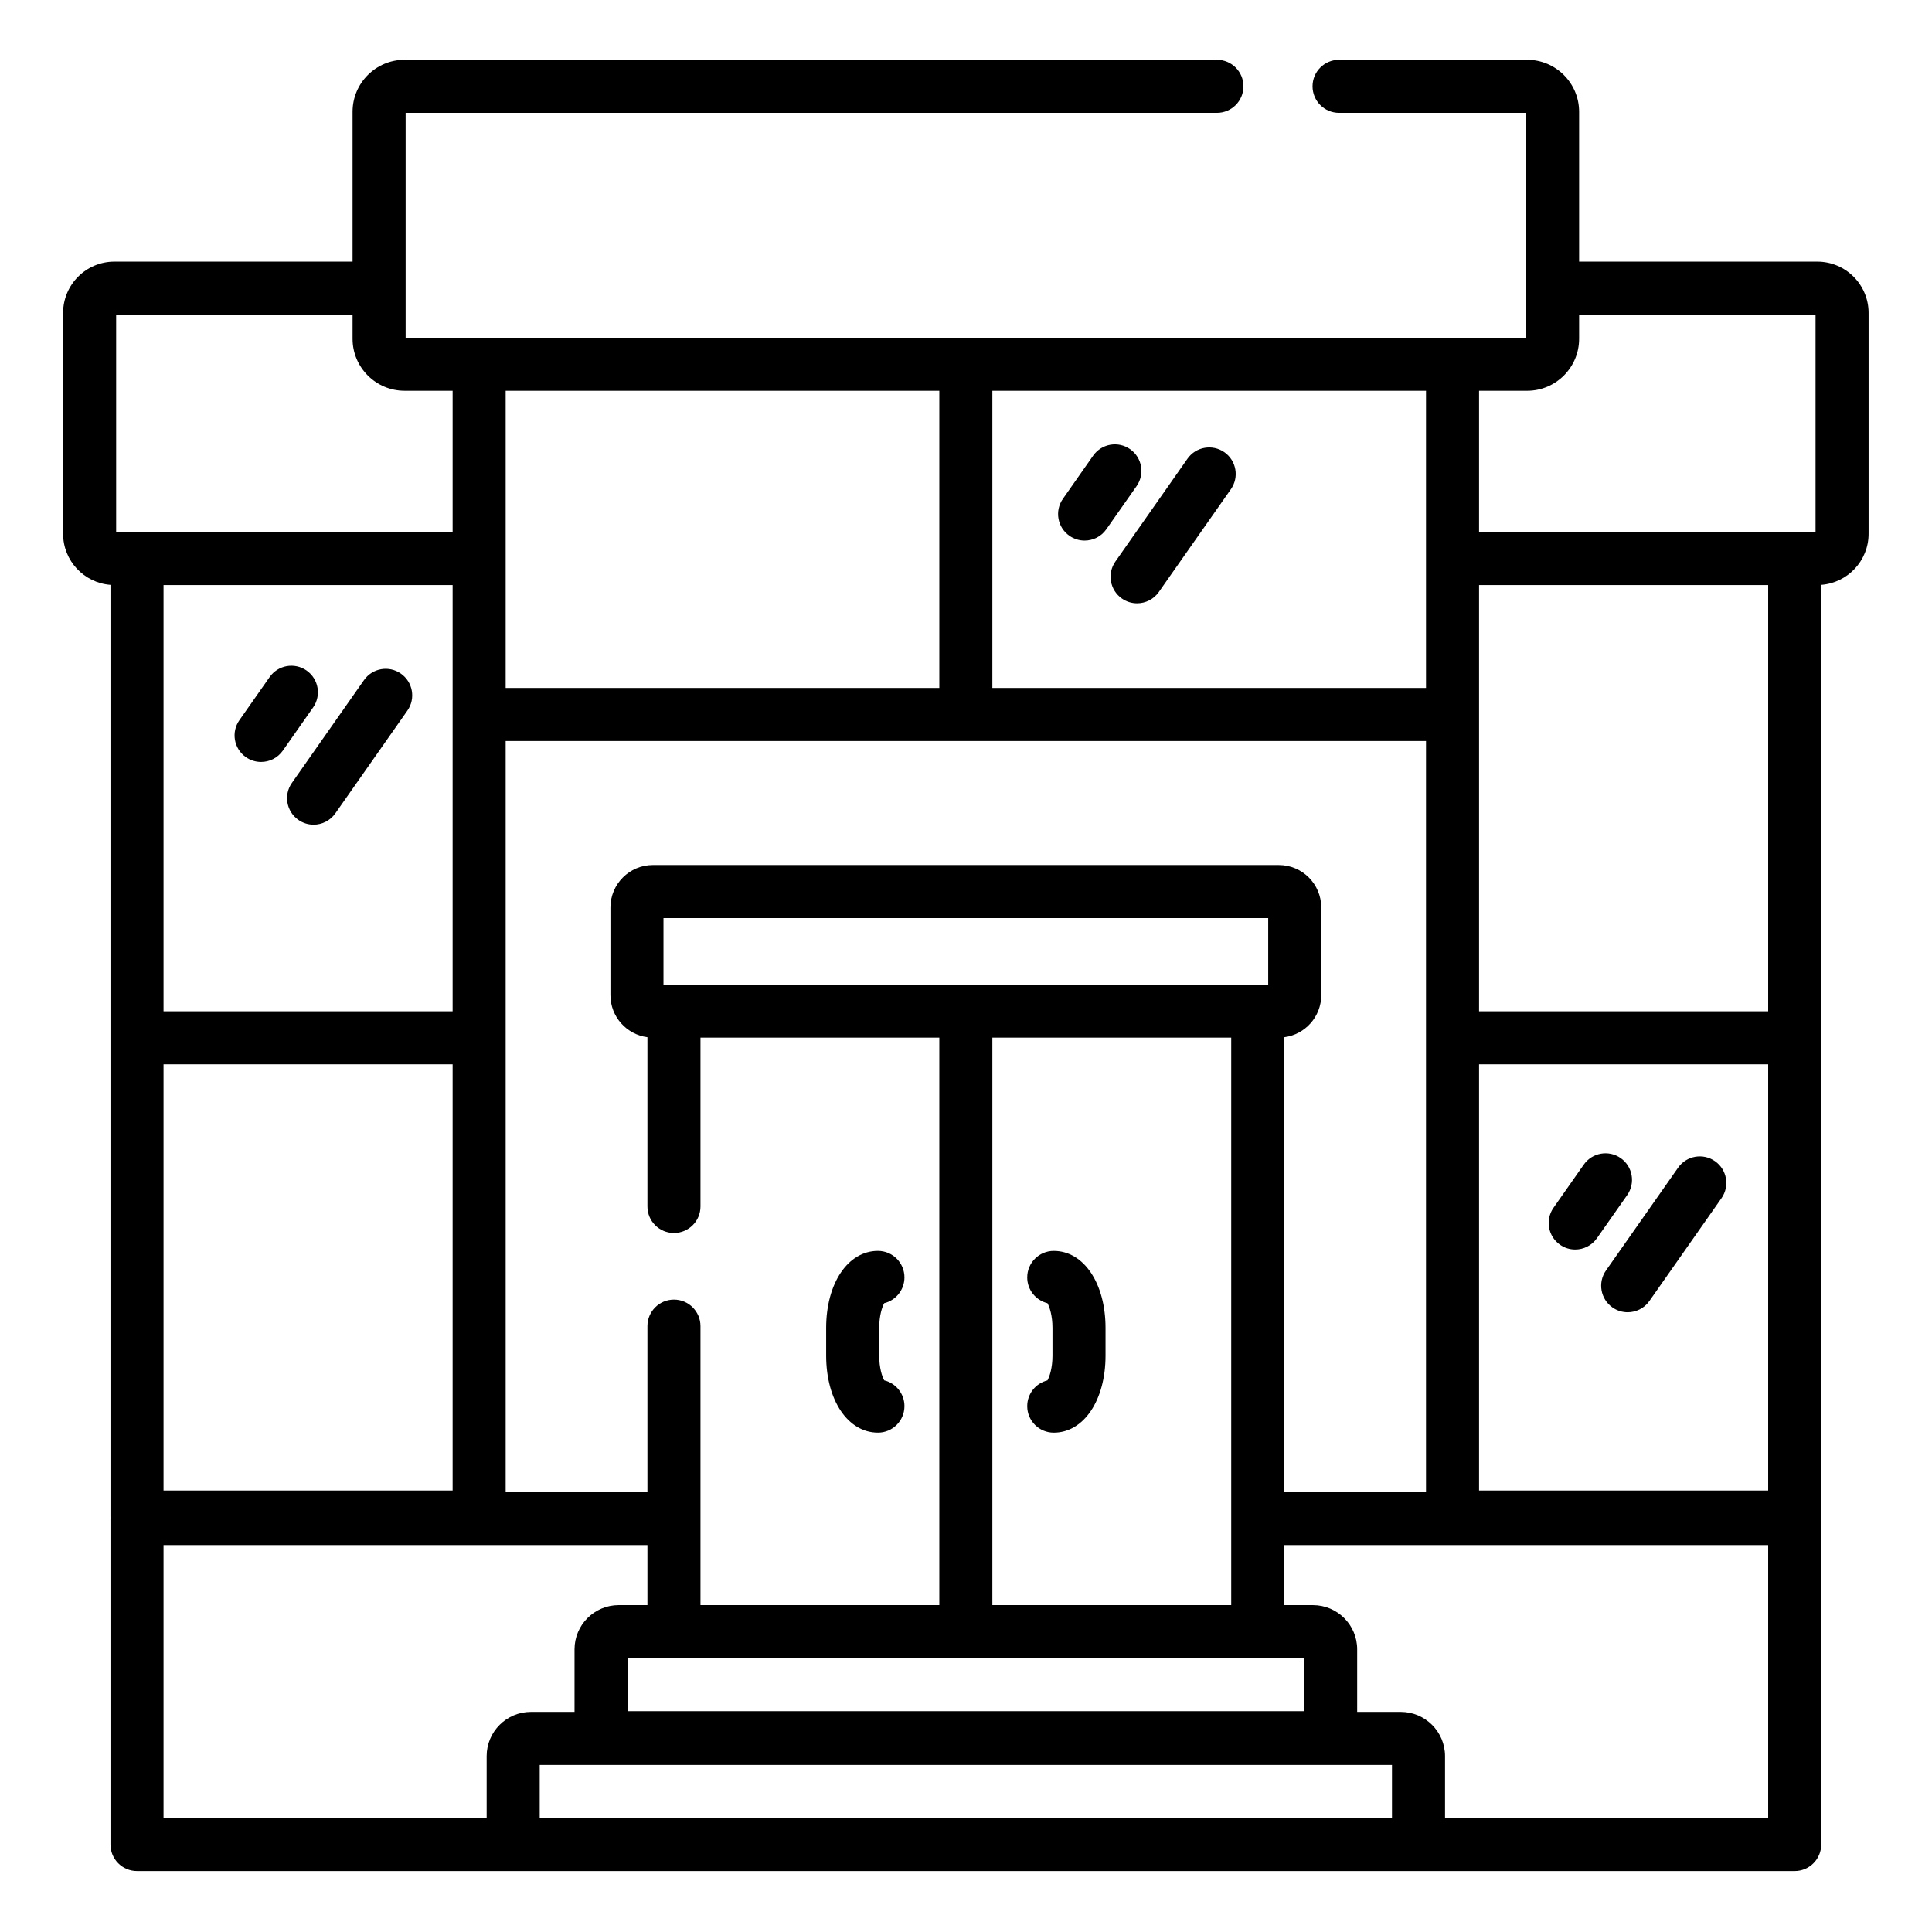 <svg height="681pt" viewBox="-22 -21 681 681.335" width="681pt" xmlns="http://www.w3.org/2000/svg"><path d="m287.441 484.238c5.168 0 9.352-4.184 9.352-9.352 0-4.398-3.035-8.094-7.129-9.09-.746-1.328-1.773-4.371-1.773-8.723v-9.77c0-4.352 1.027-7.395 1.773-8.723 4.094-.996 7.129-4.688 7.129-9.09 0-5.164-4.184-9.352-9.352-9.352-10.578 0-18.258 11.422-18.258 27.164v9.77c0 15.742 7.68 27.164 18.258 27.164zm0 0"/><path d="m349.445 420.141c-5.164 0-9.352 4.188-9.352 9.352 0 4.402 3.039 8.09 7.133 9.09.746 1.324 1.773 4.371 1.773 8.723v9.766c0 4.355-1.027 7.398-1.773 8.727-4.094.996-7.133 4.691-7.133 9.086 0 5.172 4.188 9.355 9.352 9.355 10.578 0 18.262-11.426 18.262-27.168v-9.766c0-15.742-7.676-27.164-18.262-27.164zm0 0"/><path d="m376.375 137.402c-4.23-2.969-10.062-1.945-13.031 2.285l-10.672 15.227c-2.965 4.227-1.941 10.059 2.289 13.023 1.633 1.145 3.508 1.695 5.363 1.695 2.945 0 5.848-1.387 7.664-3.984l10.672-15.219c2.969-4.23 1.945-10.062-2.285-13.027zm0 0"/><path d="m409.637 138.488c-4.23-2.965-10.066-1.945-13.031 2.285l-25.426 36.258c-2.961 4.23-1.938 10.062 2.285 13.027 1.637 1.148 3.508 1.699 5.367 1.699 2.941 0 5.848-1.387 7.664-3.984l25.426-36.258c2.965-4.227 1.941-10.059-2.285-13.027zm0 0"/><path d="m527.973 417.961c1.637 1.148 3.508 1.699 5.359 1.699 2.949 0 5.848-1.395 7.672-3.988l10.672-15.219c2.965-4.234 1.941-10.062-2.289-13.031-4.23-2.965-10.062-1.941-13.027 2.289l-10.672 15.219c-2.969 4.23-1.945 10.066 2.285 13.031zm0 0"/><path d="m546.48 440.082c1.633 1.152 3.512 1.695 5.363 1.695 2.945 0 5.848-1.383 7.664-3.98l25.43-36.258c2.961-4.23 1.938-10.062-2.293-13.027-4.227-2.965-10.062-1.941-13.023 2.285l-25.43 36.258c-2.965 4.23-1.941 10.066 2.289 13.027zm0 0"/><path d="m85.961 215.473c-4.23-2.969-10.062-1.945-13.031 2.285l-10.672 15.223c-2.969 4.23-1.945 10.059 2.285 13.027 1.637 1.145 3.508 1.695 5.367 1.695 2.941 0 5.84-1.387 7.664-3.984l10.672-15.219c2.969-4.23 1.945-10.062-2.285-13.027zm0 0"/><path d="m119.215 216.559c-4.227-2.969-10.059-1.945-13.023 2.293l-25.426 36.254c-2.969 4.227-1.945 10.059 2.285 13.027 1.637 1.145 3.512 1.695 5.363 1.695 2.945 0 5.848-1.387 7.668-3.984l25.426-36.258c2.969-4.227 1.938-10.059-2.293-13.027zm0 0"/><path d="m618.723 71.262h-84.004v-52.852c0-10.105-8.223-18.328-18.324-18.328h-66.332c-5.164 0-9.352 4.187-9.352 9.352 0 5.172 4.188 9.359 9.352 9.359h65.953v79.305h-395.137v-79.305h286.113c5.168 0 9.352-4.188 9.352-9.359 0-5.164-4.184-9.352-9.352-9.352h-286.492c-10.109 0-18.332 8.223-18.332 18.328v52.852h-84c-9.969 0-18.082 8.113-18.082 18.086v77.891c0 9.508 7.375 17.305 16.707 18.012v328.75c0 .09.012.176.016.262-.004.09-.016.172-.016.266v114.949c0 5.172 4.188 9.359 9.355 9.359h584.594c5.168 0 9.355-4.188 9.355-9.359v-114.949c0-.094-.016-.176-.016-.266 0-.086.016-.172.016-.262v-328.75c9.328-.703 16.711-8.504 16.711-18.012v-77.891c0-9.973-8.113-18.086-18.086-18.086zm-290.926 45.547h152.93v104.805h-152.93zm-171.637 0h152.93v104.805h-152.93zm0 123.508h324.566v264.859h-49.984v-160.395c7.344-.949 13.039-7.227 13.039-14.824v-30.934c0-8.254-6.711-14.965-14.961-14.965h-220.75c-8.25 0-14.961 6.711-14.961 14.965v30.934c0 7.598 5.699 13.875 13.043 14.824v59.691c0 5.168 4.184 9.352 9.352 9.352 5.164 0 9.355-4.184 9.355-9.352v-59.555h84.23v200.137h-84.23v-98.387c0-5.168-4.191-9.355-9.355-9.355-5.168 0-9.352 4.188-9.352 9.355v58.508h-49.992zm171.637 104.602h84.234v200.137h-84.234zm-115.984-18.711v-23.438h213.262v23.438zm225.926 237.555v18.699h-238.59v-18.699zm-418.945-397.148v-76.641h83.375v8.508c0 10.102 8.223 18.324 18.332 18.324h16.953v49.809zm16.711 169.016v-150.309h101.949v150.309zm101.949 18.707v150.312h-101.949v-150.312zm12.004 243.973v21.816h-113.953v-96.246h170.648v21.176h-10.125c-8.594 0-15.582 6.992-15.582 15.586v22.078h-15.402c-8.59 0-15.586 6.992-15.586 15.59zm319.266 21.816h-300.559v-18.699h300.559zm132.668 0h-113.957v-21.816c0-8.598-6.996-15.59-15.59-15.59h-15.395v-22.078c0-8.594-6.996-15.586-15.59-15.586h-10.117v-21.176h170.648zm0-115.477h-101.957v-150.312h101.957zm0-169.02h-101.957v-150.309h101.957zm16.707-169.016h-118.664v-49.805h16.961c10.102 0 18.324-8.227 18.324-18.328v-8.508h83.379zm0 0"/></svg>